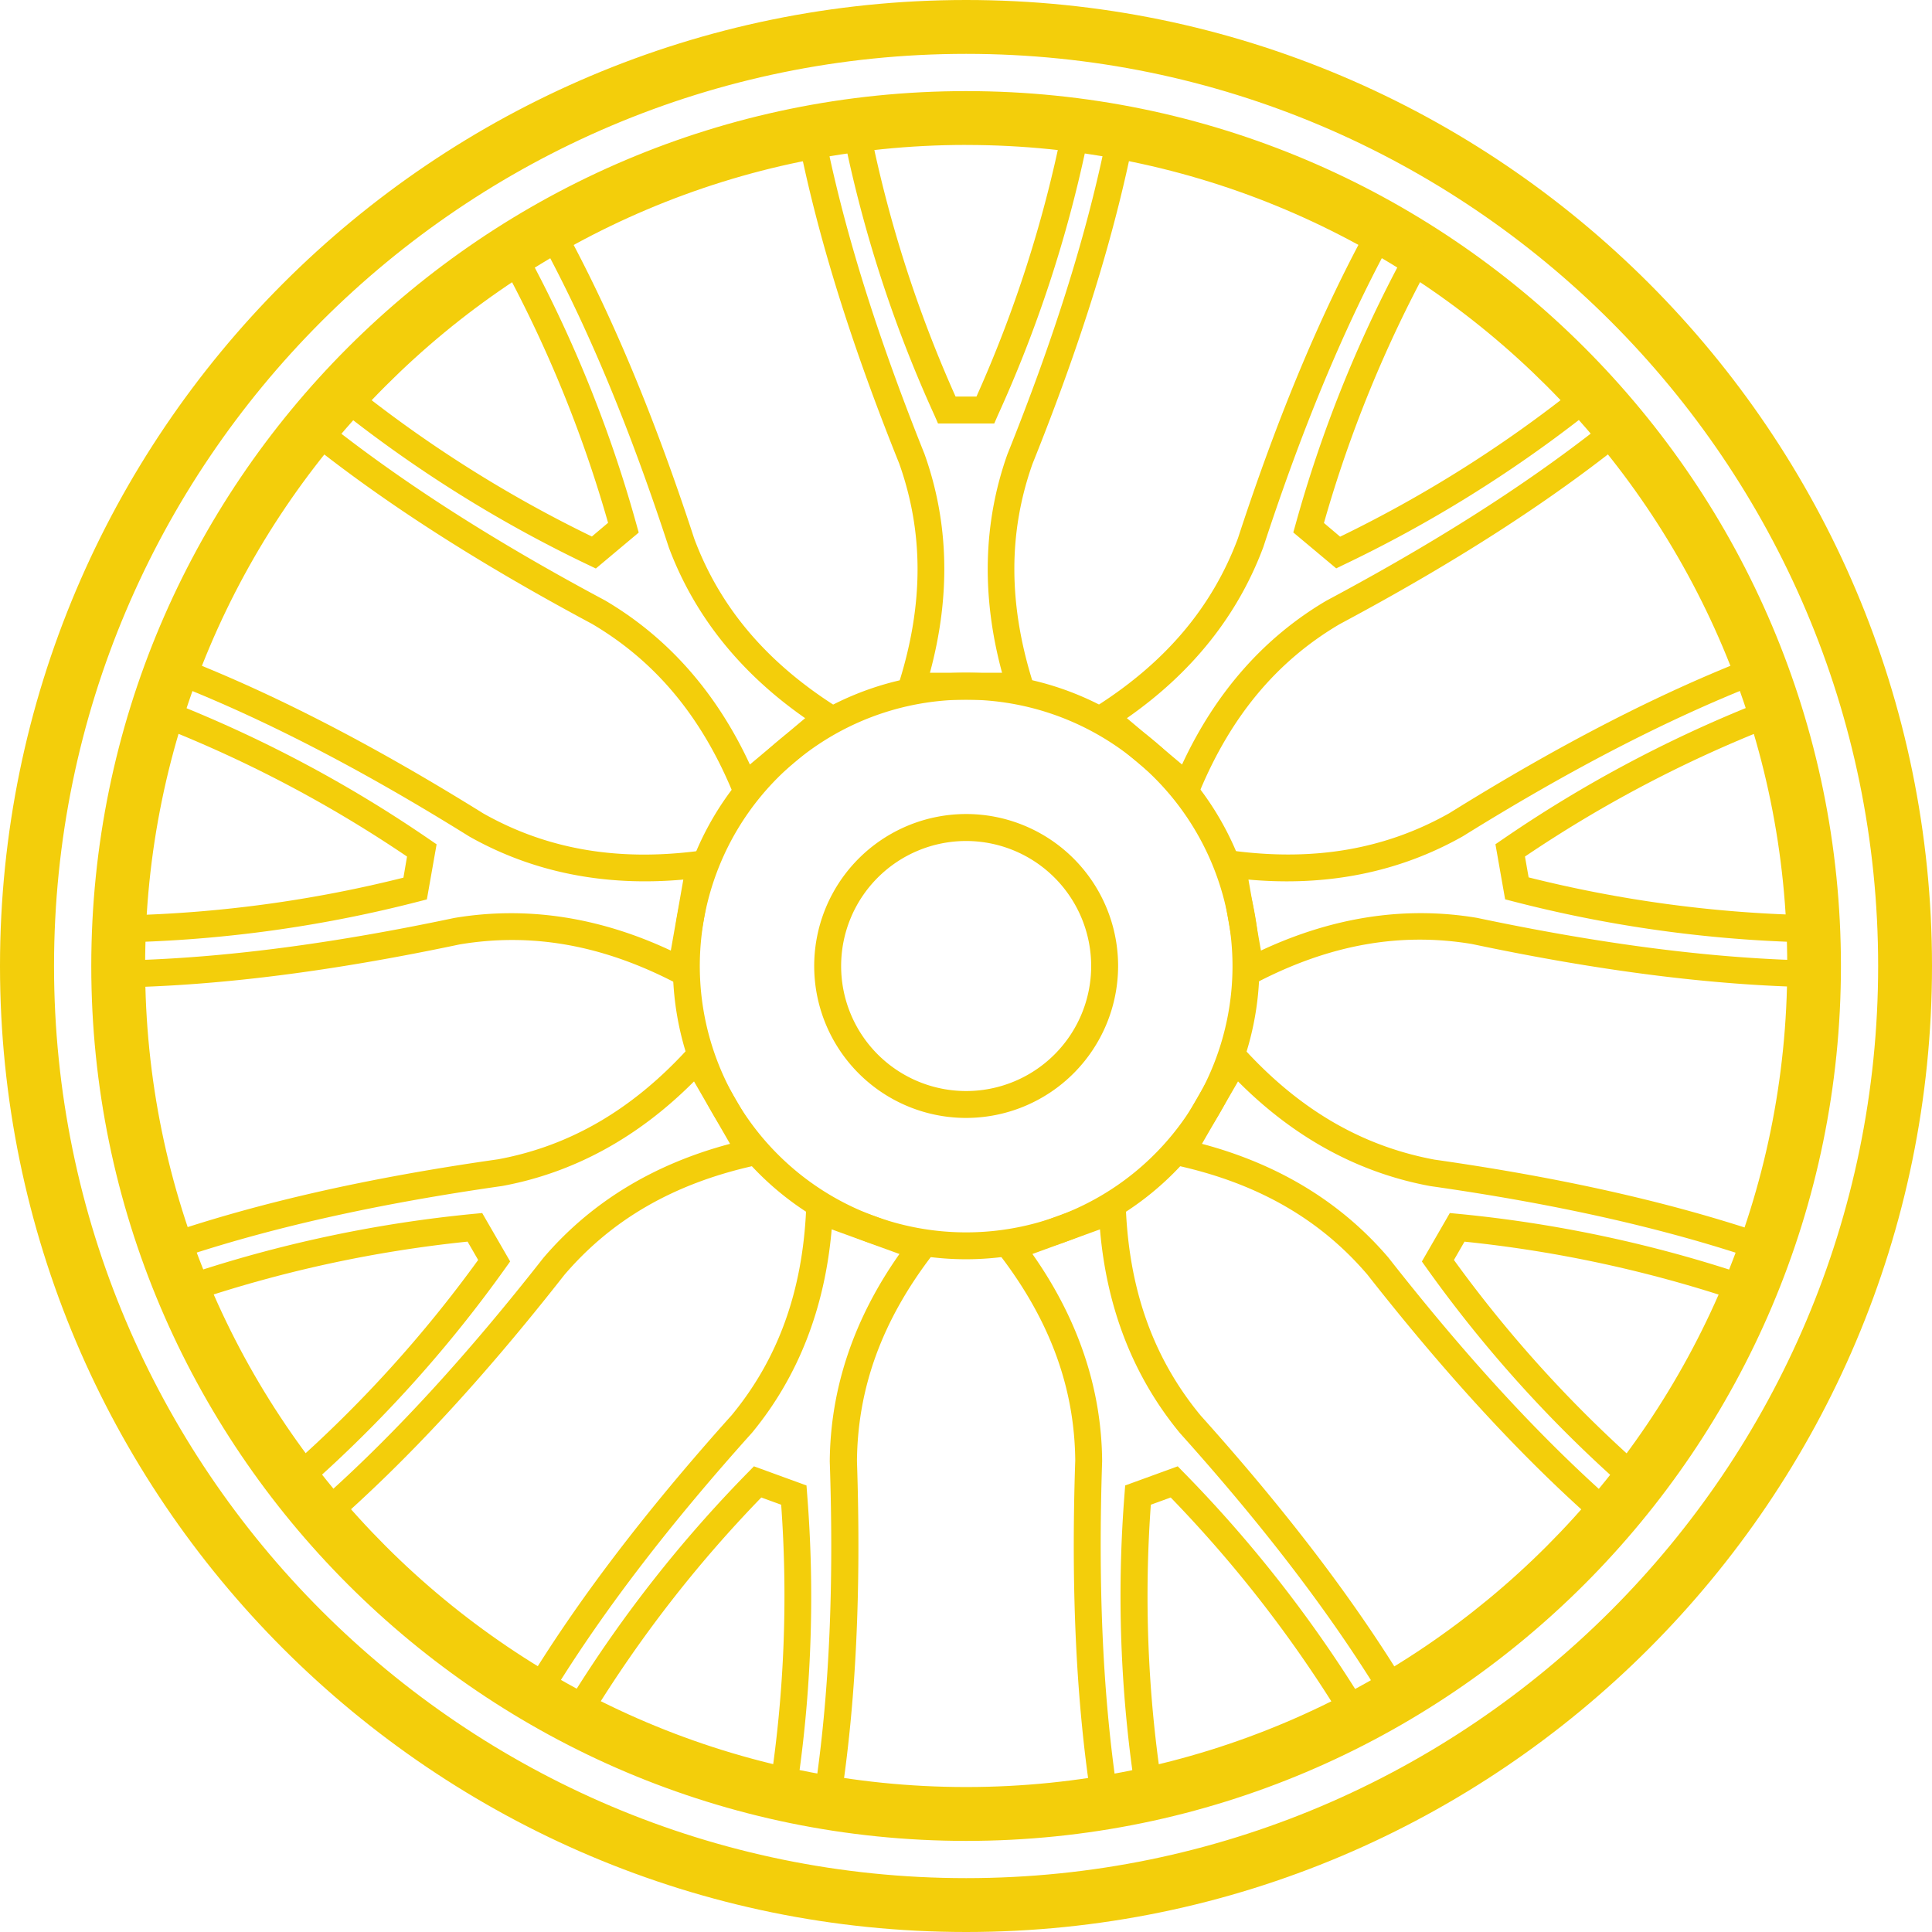 <svg xmlns="http://www.w3.org/2000/svg" viewBox="0 0 563.89 563.89">
  <defs>
    <style>
      .cls-1 {
        fill: #f3ce0b;
      }
    </style>
  </defs>
  <g id="Ebene_2" data-name="Ebene 2">
    <g id="Ebene_1-2" data-name="Ebene 1">
      <g>
        <path class="cls-1" d="M282,563.89C126.48,563.89,0,437.41,0,281.94S126.48,0,282,0,563.89,126.48,563.89,281.94,437.41,563.89,282,563.89Zm0-548.17c-146.8,0-266.23,119.43-266.23,266.22S135.15,548.17,282,548.17,548.17,428.74,548.17,281.94,428.75,15.72,282,15.72Zm0,521.58c-140.81,0-255.36-114.55-255.36-255.36S141.14,26.59,282,26.59,537.31,141.14,537.31,281.94,422.75,537.3,282,537.3Zm0-495c-132.14,0-239.64,107.5-239.64,239.63S149.81,521.58,282,521.58s239.64-107.5,239.64-239.64S414.08,42.31,282,42.31Z"/>
        <path class="cls-1" d="M282,367.54a85.6,85.6,0,1,1,85.59-85.6A85.7,85.7,0,0,1,282,367.54Zm0-163.33a77.74,77.74,0,1,0,77.73,77.73A77.83,77.83,0,0,0,282,204.21Zm0,122.08a44.35,44.35,0,1,1,44.34-44.35A44.4,44.4,0,0,1,282,326.29Zm0-80.83a36.49,36.49,0,1,0,36.48,36.48A36.52,36.52,0,0,0,282,245.46Z"/>
        <path class="cls-1" d="M303.06,204.21H260.83l1.61-5.1c7.15-22.85,7.16-43.74,0-63.85-14.23-35.38-23.93-66.65-29.6-95.44L232,35.13h21.4l.64,3.16a368.37,368.37,0,0,0,24.86,77.45H285A368.22,368.22,0,0,0,309.9,38.29l.63-3.16h21.41L331,39.82c-5.68,28.81-15.39,60.08-29.66,95.6-7.07,20-7.05,40.84.1,63.69Zm-31.64-7.86h21.05c-6.05-22.35-5.53-43.76,1.54-63.71C307.38,99.36,316.65,70,322.35,43H317a378.64,378.64,0,0,1-25.81,78.31l-1,2.3H273.78l-1-2.3A377.8,377.8,0,0,1,246.94,43h-5.39c5.68,27,15,56.35,28.28,89.5C277,152.58,277.47,174,271.42,196.35Z"/>
        <path class="cls-1" d="M215.81,236,213.75,231c-9.2-22.11-22.62-38.11-41-48.93-33.63-18-61.16-35.68-84-54.09L85,125l16.4-13.76,2.52,2a368.48,368.48,0,0,0,68.83,43.35l4.73-4a369.34,369.34,0,0,0-30.74-75.31L145.2,74.5l16.39-13.76,2.31,4.19c14.16,25.7,26.83,55.89,38.73,92.29,7.41,19.83,20.85,35.82,41,48.72l4.5,2.89ZM97.4,124.86c21.73,17,47.69,33.56,79.19,50.38,18.38,10.82,32.54,26.89,42.28,47.9L235,209.61c-19-13.23-32.37-30-39.78-49.79-11.15-34.1-22.91-62.54-35.91-86.89l-4.13,3.46A378.43,378.43,0,0,1,185.74,153l.68,2.44-12.51,10.49-2.28-1.09a378,378,0,0,1-70.1-43.4Z"/>
        <path class="cls-1" d="M201.73,289.24,197,286.78c-21.26-11-41.83-14.65-62.87-11.13-37.29,7.86-69.77,12-99.13,12.57l-4.78.1,3.72-21.08,3.22-.08a368.7,368.7,0,0,0,80.59-11L118.8,250a369,369,0,0,0-71.95-37.93l-3-1.17,3.71-21.09L52,191.58c27.37,10.59,56.48,25.57,89,45.8,18.43,10.43,39,14.05,62.75,11l5.3-.69ZM40.54,274.93l-.93,5.31c27.6-.91,58.1-4.95,93-12.32,21-3.52,42.22-.31,63.18,9.52l3.65-20.72c-23,2.07-44-2.14-62.48-12.58C106.55,225.19,79.26,211,53.64,200.67L52.7,206a378.23,378.23,0,0,1,72.64,39l2.09,1.43-2.84,16.08-2.45.63A378.14,378.14,0,0,1,40.54,274.93Z"/>
        <path class="cls-1" d="M93.2,448.64,82.49,430.11,84.91,428a369.68,369.68,0,0,0,54.65-60.26l-3.09-5.35A368.88,368.88,0,0,0,57,379.56l-3.05,1-10.7-18.54,4.52-1.55c27.78-9.49,59.71-16.72,97.62-22.11,20.81-3.86,38.89-14.31,55.1-31.94l3.62-3.93,21.11,36.56L220,340.26c-23.36,5.23-41.45,15.66-55.31,31.88-23.52,30-45.75,54.05-67.85,73.36Zm-.69-16.9,2.7,4.67c20.55-18.44,41.32-41.14,63.36-69.24,13.84-16.22,32.14-27.38,54.51-33.32l-10.52-18.22c-16.33,16.41-35.13,26.67-55.95,30.52-35.5,5.06-65.55,11.7-91.8,20.28l2.69,4.67a378.4,378.4,0,0,1,80.72-16.81l2.52-.24,8.16,14.13-1.48,2.07A378.08,378.08,0,0,1,92.51,431.74Z"/>
        <path class="cls-1" d="M244.51,531l-20.12-7.32.49-3.19A368.86,368.86,0,0,0,228,439.18l-5.8-2.11a368.43,368.43,0,0,0-49.85,64.27l-1.68,2.76-20.11-7.33,2.47-4.09c15.18-25.11,35-51.18,60.56-79.68,13.47-16.34,20.6-36,21.69-59.89l.24-5.34,39.68,14.44L272,366.46c-14.54,19-21.7,38.64-21.88,60,1.27,38.11-.31,70.81-4.83,99.81Zm-11.39-12.51,5.06,1.84c3.9-27.32,5.22-58.06,4-93.77.17-21.32,7-41.63,20.34-60.56l-19.78-7.19c-2,23.06-9.76,43-23.23,59.34-24,26.71-42.71,51.11-57.29,74.55l5.06,1.84a378.62,378.62,0,0,1,51-64.76l1.77-1.81,15.34,5.59.19,2.53A378.31,378.31,0,0,1,233.12,518.46Z"/>
        <path class="cls-1" d="M319.39,531l-.74-4.72c-4.52-29-6.1-61.72-4.82-100-.19-21.17-7.35-40.79-21.89-59.81l-3.25-4.25,39.68-14.44.25,5.34c1.09,23.92,8.21,43.55,21.79,60,25.46,28.37,45.27,54.44,60.45,79.56l2.48,4.09-20.12,7.32-1.67-2.75a369.35,369.35,0,0,0-49.86-64.27l-5.8,2.11A368.86,368.86,0,0,0,339,520.46l.49,3.19ZM301.33,366c13.33,18.93,20.17,39.23,20.35,60.4-1.18,35.84.13,66.59,4,93.93l5.06-1.84a378.31,378.31,0,0,1-2.53-82.4l.19-2.53,15.34-5.59,1.78,1.82a378.66,378.66,0,0,1,51,64.75l5.06-1.84c-14.59-23.45-33.34-47.85-57.19-74.42-13.57-16.45-21.38-36.4-23.34-59.47Z"/>
        <path class="cls-1" d="M470.7,448.64l-3.6-3.14c-22.1-19.31-44.33-43.35-68-73.48-13.75-16.1-31.84-26.53-55.21-31.76l-5.22-1.17,21.11-36.56,3.62,3.93c16.21,17.63,34.29,28.08,55.27,32,37.75,5.37,69.68,12.61,97.46,22.09l4.52,1.55L510,380.59l-3.05-1a368.75,368.75,0,0,0-79.51-17.19l-3.08,5.35A369.13,369.13,0,0,0,479,428l2.42,2.12ZM350.81,333.85c22.38,5.94,40.66,17.09,54.41,33.19,22.14,28.23,42.91,50.93,63.47,69.37l2.69-4.67a378.5,378.5,0,0,1-54.91-61.49L415,368.19l8.16-14.14,2.52.24a378.4,378.4,0,0,1,80.72,16.81l2.69-4.67c-26.24-8.58-56.28-15.22-91.64-20.25-21-3.88-39.78-14.14-56.11-30.55Z"/>
        <path class="cls-1" d="M362.16,289.24l-7.33-41.59,5.31.69c23.73,3.08,44.31-.53,62.88-11,32.36-20.14,61.47-35.13,88.85-45.72l4.46-1.73,3.72,21.09-3,1.17A369,369,0,0,0,445.09,250l1.07,6.08a368.86,368.86,0,0,0,80.59,11l3.22.08,3.72,21.08-4.78-.1c-29.35-.59-61.84-4.71-99.29-12.61-20.89-3.49-41.45.15-62.71,11.17Zm52.51-22.72a99.45,99.45,0,0,1,16.4,1.37c35.1,7.39,65.61,11.44,93.21,12.35l-.93-5.31a378.05,378.05,0,0,1-81.59-11.81l-2.46-.63-2.83-16.08,2.09-1.43a377.86,377.86,0,0,1,72.63-39l-.94-5.3C484.63,211,457.35,225.19,427,244.06c-18.56,10.51-39.55,14.74-62.62,12.66l3.65,20.72C383.55,270.18,399.15,266.52,414.67,266.52Z"/>
        <path class="cls-1" d="M348.08,236l-32.34-27.14,4.5-2.89c20.17-12.9,33.61-28.89,41.08-48.87,11.83-36.23,24.5-66.42,38.67-92.14l2.31-4.19L418.7,74.5l-1.55,2.83a368.75,368.75,0,0,0-30.73,75.31l4.72,4A368.16,368.16,0,0,0,460,113.26l2.52-2L478.89,125l-3.72,3c-22.86,18.41-50.39,36.13-84.17,54.17-18.24,10.74-31.65,26.74-40.86,48.85ZM328.9,209.61,345,223.14c9.74-21,23.89-37.08,42.13-47.82,31.65-16.9,57.62-33.42,79.34-50.46l-4.13-3.46a378,378,0,0,1-70.09,43.4L390,165.89,377.47,155.4l.69-2.44a378.06,378.06,0,0,1,30.56-76.57l-4.13-3.46c-13,24.37-24.76,52.8-35.86,86.73C361.27,179.64,347.9,196.38,328.9,209.61Z"/>
      </g>
    </g>
  </g>
</svg>
